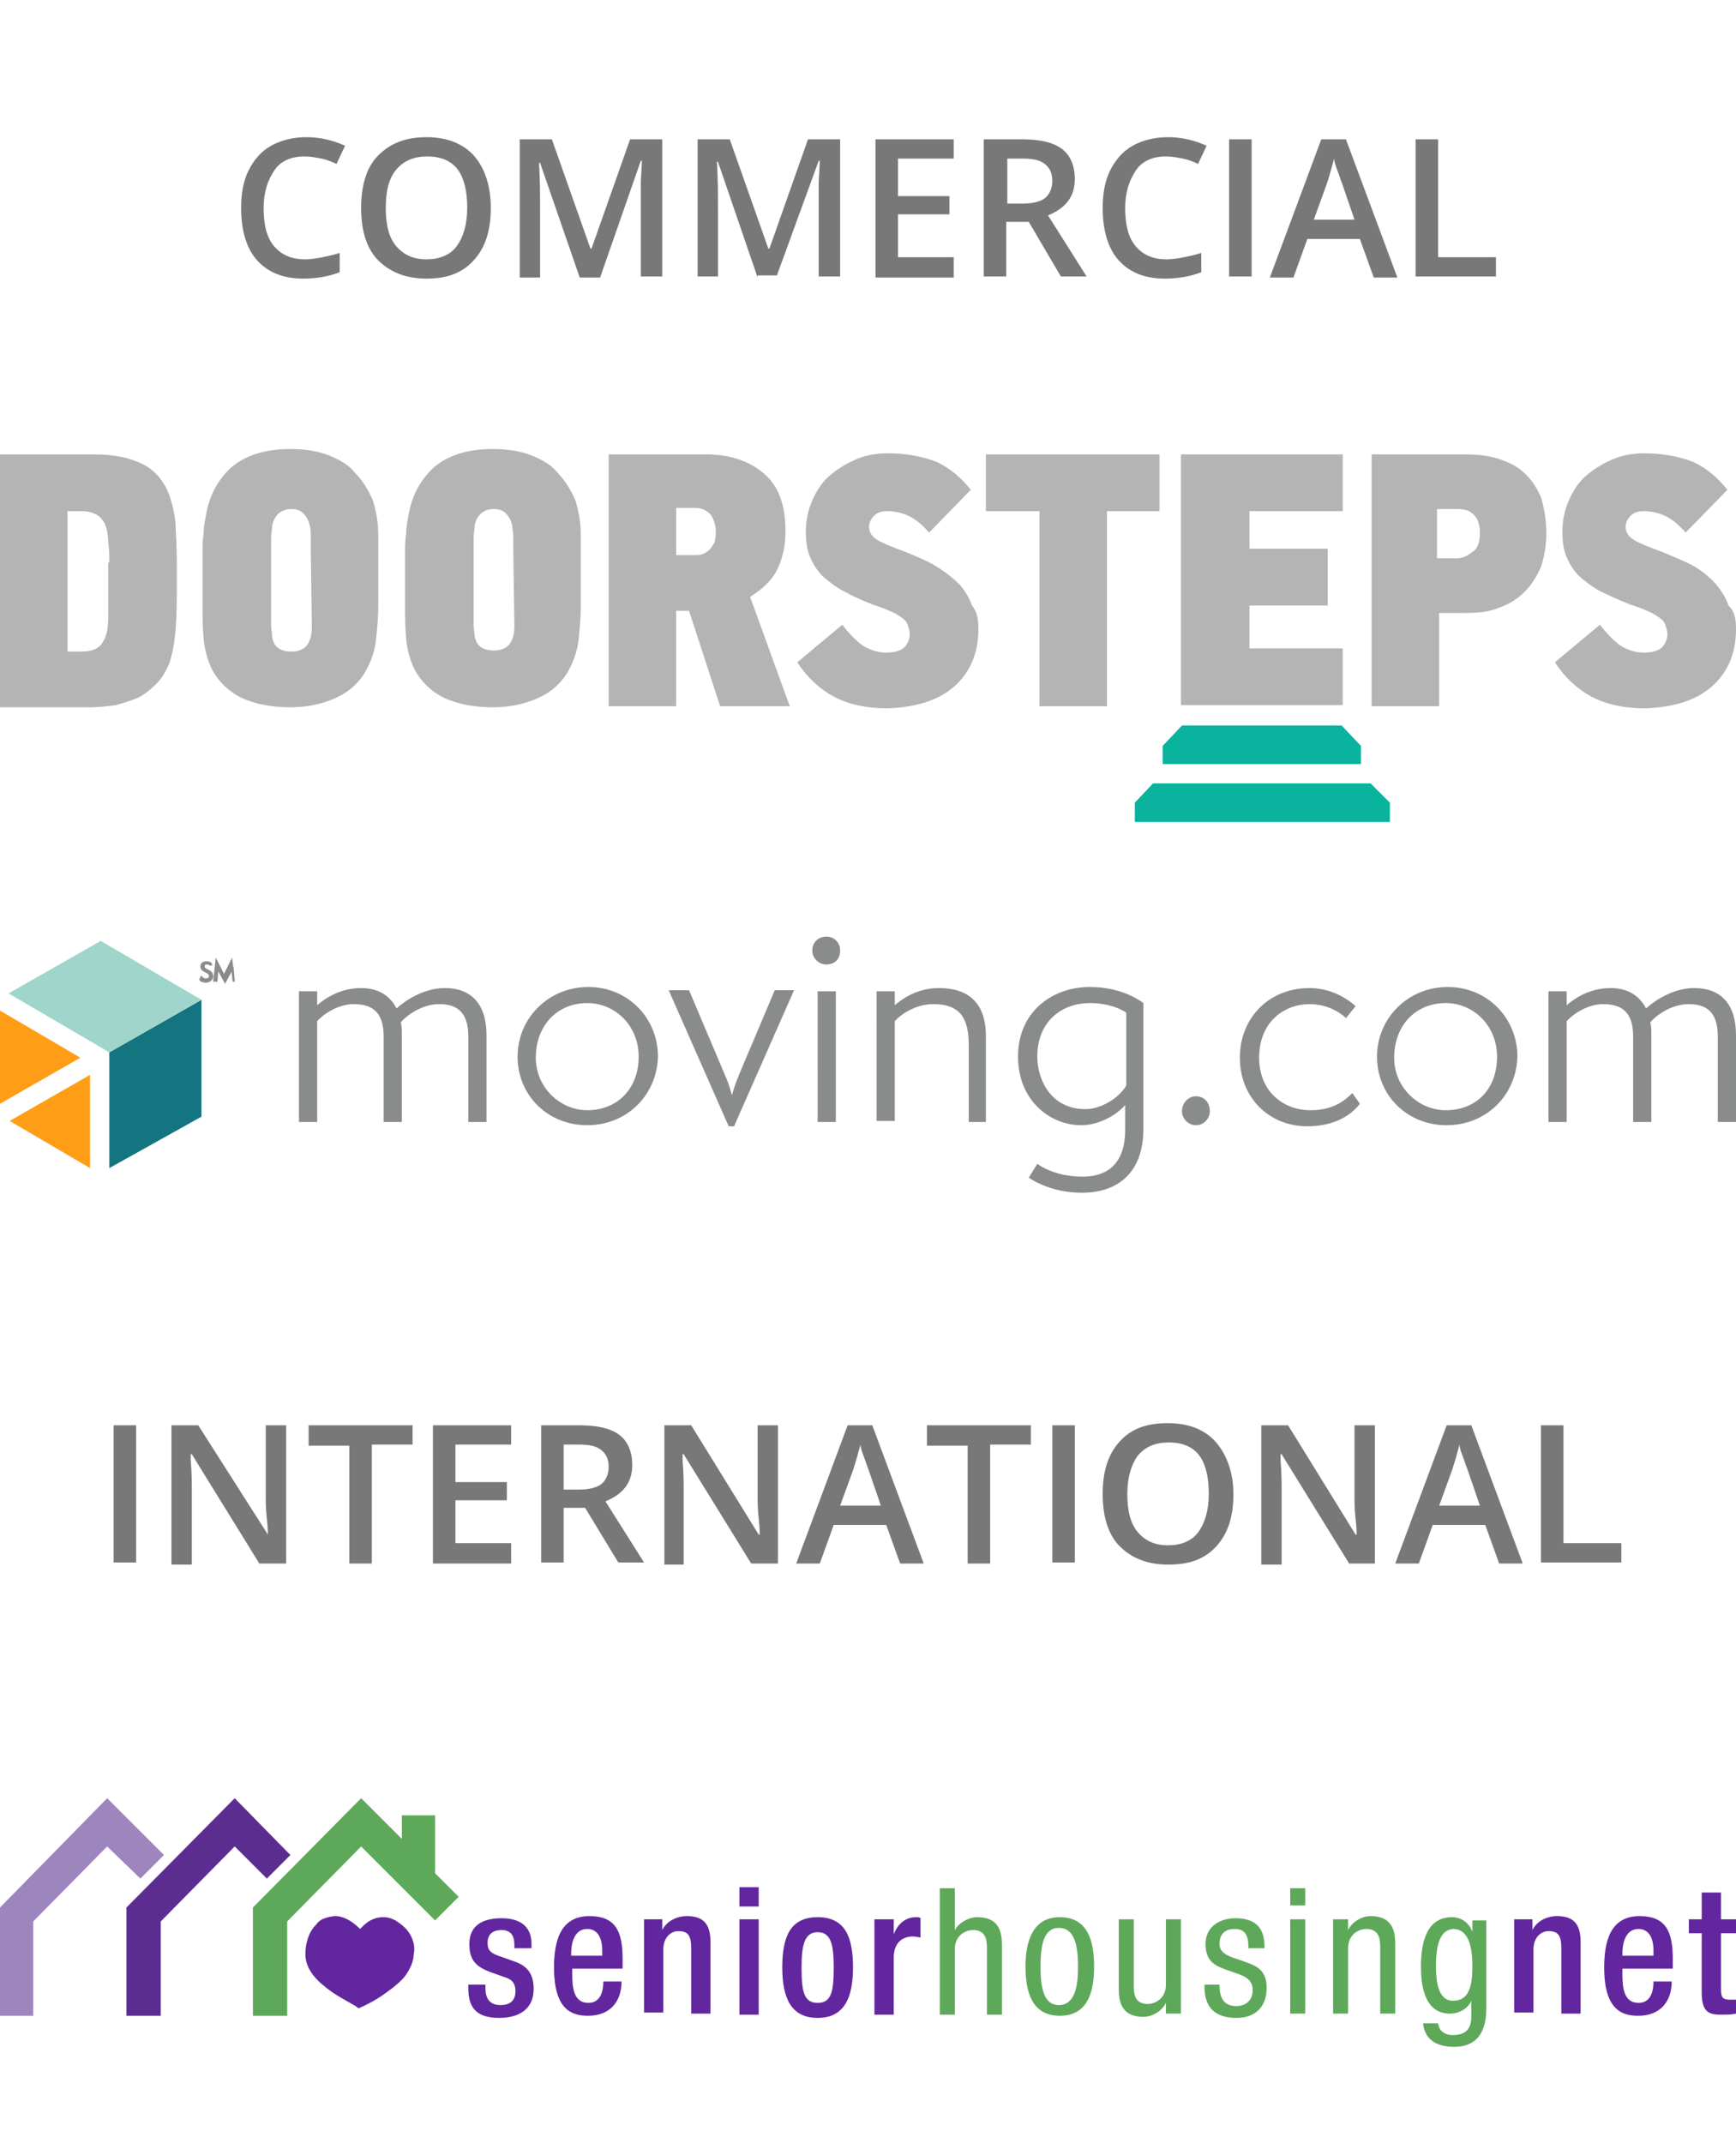 <svg width="162" height="200" viewBox="0 0 162 200" xmlns="http://www.w3.org/2000/svg" xmlns:xlink="http://www.w3.org/1999/xlink"><svg viewBox="0 0 162 40" width="162" height="40"><path d="M28.4 14.6c-1.2 0-2.2.4-2.8 1.3s-1 2-1 3.5c0 1.6.3 2.8 1 3.6s1.6 1.2 2.9 1.2c.5 0 1.1-.1 1.6-.2s1-.2 1.6-.4v1.8c-1 .4-2.2.6-3.4.6-1.9 0-3.3-.6-4.3-1.7s-1.5-2.8-1.5-4.9c0-1.3.2-2.5.7-3.5s1.2-1.8 2.1-2.3 2-.8 3.3-.8c1.3 0 2.5.3 3.6.8l-.8 1.7c-.4-.2-.9-.4-1.4-.5s-1-.2-1.6-.2zm17.4 4.8c0 2.1-.5 3.7-1.6 4.9S41.7 26 39.8 26c-1.9 0-3.4-.6-4.5-1.7s-1.6-2.8-1.6-4.9.5-3.8 1.6-4.9 2.5-1.7 4.5-1.7c1.9 0 3.4.6 4.4 1.7s1.6 2.8 1.6 4.9zm-9.8 0c0 1.6.3 2.8 1 3.6s1.6 1.2 2.8 1.2c1.2 0 2.2-.4 2.8-1.2s1-2 1-3.6-.3-2.8-.9-3.6-1.6-1.2-2.8-1.2c-1.3 0-2.2.4-2.9 1.2s-1 2-1 3.6zm18.1 6.5l-3.7-10.7h-.1c.1 1.6.1 3.1.1 4.5v6.2h-1.9V13h3l3.6 10.2h.1L58.8 13h3v12.8h-2v-8.9s.1-1.6.1-1.9h-.1L56 25.9h-1.9zm16.6 0L67 15.1h-.1c.1 1.6.1 3.1.1 4.5v6.2h-1.9V13h3l3.6 10.2h.1L75.4 13h3v12.8h-2v-8.9s.1-1.6.1-1.9h-.1l-3.9 10.7h-1.8zm18.3 0h-7.3V13H89v1.8h-5.2v3.5h4.8V20h-4.8v4H89v1.9zm4.9-5.2v5.1h-2.1V13h3.6c1.7 0 2.9.3 3.7.9s1.2 1.6 1.2 2.8c0 1.6-.8 2.7-2.5 3.4l3.6 5.7H99l-3-5.1h-2.1zm0-1.7h1.5c1 0 1.7-.2 2.1-.5s.7-.9.7-1.6c0-.7-.2-1.2-.7-1.6s-1.2-.5-2.1-.5H94V19zm14.9-4.4c-1.2 0-2.2.4-2.8 1.3s-1 2-1 3.5c0 1.6.3 2.8 1 3.6s1.6 1.2 2.9 1.2c.5 0 1.1-.1 1.6-.2s1-.2 1.6-.4v1.8c-1 .4-2.2.6-3.4.6-1.9 0-3.3-.6-4.3-1.7s-1.5-2.8-1.5-4.9c0-1.3.2-2.5.7-3.5s1.2-1.8 2.1-2.3 2-.8 3.3-.8c1.3 0 2.5.3 3.6.8l-.8 1.7c-.4-.2-.9-.4-1.4-.5s-1.1-.2-1.6-.2zm5.9 11.3V13h2.1v12.8h-2.1zm13.5 0l-1.3-3.6H122l-1.3 3.6h-2.2l4.8-12.9h2.3l4.8 12.9h-2.2zm-1.8-5.4l-1.2-3.5c-.1-.2-.2-.6-.4-1.1s-.3-.9-.3-1.1c-.2.7-.4 1.5-.7 2.4l-1.2 3.3h3.8zm5.7 5.4V13h2.1v11h5.4v1.8h-7.5z" fill="#787878"/></svg><svg viewBox="0 0 162 40" width="162" height="40" y="40"><path fill="#09B39D" d="M127.9 33.1h-20.3l-1.7 1.8v1.8h23.8v-1.8zm-2.7-5.4h-14.9l-1.8 1.9v1.7H127v-1.7z"/><path fill="#B4B4B4" d="M8.8 2.4c1.8 0 3.3.3 4.5.9 1.2.6 2 1.6 2.5 2.9.3.9.6 2 .6 3.3.1 1.3.1 2.8.1 4.5 0 1.8 0 3.3-.1 4.6-.1 1.3-.3 2.4-.6 3.3-.3.7-.7 1.4-1.2 1.9s-1.1 1-1.7 1.3c-.7.3-1.4.5-2.1.7-.8.1-1.5.2-2.4.2H0V2.4h8.8zm1.4 10.1c0-.7 0-1.3-.1-1.9 0-.6-.1-1.1-.2-1.4-.3-1-1.1-1.5-2.3-1.5H6.3v13.1h1.3c1 0 1.7-.3 2-.9.4-.6.5-1.4.5-2.5v-4.9h.1zm25.1 4.1c0 1-.1 2-.2 3s-.4 1.9-.8 2.7c-.6 1.2-1.5 2.1-2.7 2.7-1.2.6-2.7 1-4.5 1-1.8 0-3.3-.3-4.6-.9-1.2-.6-2.1-1.5-2.7-2.6-.4-.8-.7-1.8-.8-2.9-.1-1.1-.1-2.1-.1-3.1v-5c0-.6 0-1.1.1-1.7 0-.5.1-1.1.2-1.6.3-1.9 1.1-3.4 2.4-4.6 1.3-1.1 3.1-1.7 5.5-1.7 1.4 0 2.6.2 3.6.6 1 .4 1.9.9 2.5 1.7.7.7 1.2 1.6 1.6 2.5.3 1 .5 2 .5 3.3v6.6zM29 11.3v-1.2c0-.4 0-.8-.1-1.1-.1-.4-.3-.8-.6-1.1-.3-.3-.7-.4-1.1-.4-.4 0-.8.1-1.2.4-.3.3-.5.7-.6 1.1 0 .4-.1.8-.1 1.2v8.1c0 .4.1.8.1 1.2.1.5.3.8.6 1 .3.2.7.3 1.2.3 1.3 0 1.9-.8 1.9-2.3l-.1-7.2zm25.2 5.3c0 1-.1 2-.2 3s-.4 1.9-.8 2.7c-.6 1.2-1.5 2.1-2.7 2.7-1.2.6-2.7 1-4.5 1-1.8 0-3.3-.3-4.6-.9-1.2-.6-2.1-1.5-2.7-2.6-.4-.8-.7-1.8-.8-2.9-.1-1.1-.1-2.1-.1-3.1v-5c0-.6 0-1.1.1-1.7 0-.5.1-1.1.2-1.6.3-1.9 1.1-3.4 2.4-4.6 1.3-1.1 3.1-1.7 5.5-1.7 1.4 0 2.6.2 3.6.6 1 .4 1.9.9 2.5 1.7.7.7 1.2 1.6 1.6 2.5.3 1 .5 2 .5 3.3v6.6zm-6.3-5.3v-1.2c0-.4-.1-.8-.1-1.1-.1-.4-.3-.8-.6-1.1-.3-.3-.7-.4-1.1-.4-.5 0-.8.1-1.2.4-.3.3-.5.6-.6 1.1 0 .4-.1.8-.1 1.2v8.1c0 .4.1.8.1 1.1.1.5.3.8.6 1 .3.2.7.3 1.2.3 1.3 0 1.9-.8 1.9-2.3l-.1-7.1zm19.3 14.6L64.3 17h-1.2v8.9h-6.3V2.4h9.1c2.2 0 4 .6 5.4 1.8 1.4 1.2 2 3 2 5.4 0 1.4-.3 2.6-.8 3.6S71.1 15 70 15.7l3.7 10.2h-6.5zm-.4-16.2c0-.7-.2-1.3-.5-1.7-.4-.4-.8-.6-1.4-.6h-1.8v4.4h1.8c.2 0 .4 0 .7-.1.2-.1.4-.2.6-.4.2-.2.3-.4.5-.7 0-.2.1-.5.1-.9zm24.5 9c0 2.3-.8 4.1-2.3 5.4-1.5 1.3-3.6 1.9-6.2 2-2 0-3.7-.4-5-1.1-1.3-.7-2.5-1.8-3.4-3.2l4.2-3.5c.7.9 1.4 1.6 2 2 .7.4 1.4.6 2.1.6.8 0 1.4-.2 1.7-.5.3-.3.5-.8.5-1.2 0-.3-.1-.6-.2-.9-.1-.3-.3-.5-.6-.7-.3-.2-.6-.4-1.1-.6-.4-.2-1-.4-1.6-.6-1-.4-1.9-.8-2.6-1.2-.8-.4-1.4-.9-2-1.4-.5-.5-.9-1.1-1.2-1.8-.3-.7-.4-1.5-.4-2.4 0-1 .2-2 .6-2.9.4-.9.9-1.7 1.6-2.3.7-.6 1.5-1.1 2.4-1.5.9-.4 1.9-.6 3-.6 1.8 0 3.3.3 4.6.8 1.3.6 2.3 1.5 3.2 2.6l-3.9 4c-.6-.7-1.3-1.3-2-1.6-.7-.3-1.3-.4-1.9-.4-.5 0-.9.1-1.2.4-.3.3-.5.6-.5 1.1 0 .5.3.9.8 1.2.5.3 1.5.7 2.6 1.1 1.2.5 2.2.9 3.1 1.5.8.5 1.5 1.1 2 1.6.5.6.9 1.3 1.1 1.9.5.6.6 1.3.6 2.2zm12-11v18.2H97V7.7h-5V2.4h16.2v5.3h-4.9zm6.9 18.2V2.4h15.1v5.3h-8.7v3.5h7.3v5.3h-7.3v4h8.7v5.3h-15.1zm34.1-16.1c0 1.1-.2 2.2-.5 3.1-.4.9-.9 1.7-1.5 2.3-.7.7-1.5 1.2-2.4 1.5-.9.4-2 .5-3.1.5h-2.5v8.7H128V2.4h8.7c1.1 0 2.1.1 3.1.4.9.3 1.8.7 2.4 1.3.7.6 1.2 1.4 1.6 2.3.3 1 .5 2.1.5 3.4zm-6.2-.1c0-.8-.2-1.3-.6-1.7-.4-.4-.9-.5-1.6-.5h-1.8v4.6h1.8c.6 0 1-.2 1.5-.6.5-.3.7-.9.7-1.8zm23.9 9c0 2.3-.8 4.1-2.3 5.4-1.5 1.3-3.6 1.9-6.2 2-2 0-3.7-.4-5-1.1-1.3-.7-2.5-1.8-3.4-3.2l4.2-3.5c.7.9 1.4 1.6 2 2 .7.4 1.4.6 2.1.6.8 0 1.4-.2 1.7-.5.3-.3.5-.8.5-1.2 0-.3-.1-.6-.2-.9-.1-.3-.3-.5-.6-.7-.3-.2-.6-.4-1.1-.6-.4-.2-1-.4-1.6-.6-1-.4-1.9-.8-2.7-1.2-.8-.4-1.4-.9-2-1.4-.5-.5-.9-1.1-1.2-1.8-.3-.7-.4-1.5-.4-2.4 0-1 .2-2 .6-2.9.4-.9.9-1.7 1.6-2.3.7-.6 1.5-1.1 2.4-1.5.9-.4 1.9-.6 3-.6 1.8 0 3.3.3 4.6.8 1.3.6 2.3 1.5 3.2 2.6l-3.9 4c-.6-.7-1.3-1.3-2-1.6-.7-.3-1.3-.4-1.9-.4-.5 0-.9.1-1.2.4-.3.3-.5.6-.5 1.1 0 .5.3.9.8 1.2.5.3 1.5.7 2.6 1.1 1.2.5 2.2.9 3.1 1.4.8.5 1.5 1.1 2 1.7.5.6.9 1.3 1.1 1.9.6.6.7 1.3.7 2.2z"/></svg><svg viewBox="0 0 162 40" width="162" height="40" y="80"><path d="M43.7 24.7v-8c0-2.2-1-3-2.7-3-1.6 0-3 1-3.6 1.7.1.4.1.7.1 1.1v8.2h-1.7v-8c0-2.2-1-3-2.8-3-1.5 0-2.9 1-3.4 1.6v9.4h-1.7V12.5h1.7v1.3c.7-.6 2.1-1.6 4.1-1.6 1.8 0 2.8.9 3.3 1.9.9-.8 2.6-1.9 4.5-1.9 2.4 0 3.9 1.4 3.9 4.4v8.1h-1.7zm11.1.3c-3.7 0-6.5-2.8-6.5-6.4 0-3.6 2.9-6.5 6.6-6.5 3.7 0 6.5 2.9 6.5 6.5-.1 3.6-2.9 6.4-6.6 6.4zm4.8-6.4c0-2.9-2.2-5-4.8-5-2.8 0-4.8 2.1-4.8 5.1 0 2.8 2.3 4.9 4.8 4.9 2.8 0 4.8-2 4.8-5zm8.4 6.5l-5.6-12.7h1.9l3.3 7.8c.5 1.1.6 1.7.7 2 .1-.3.2-.8.7-2l3.3-7.8h1.8l-5.6 12.7H68zM77.1 10c-.7 0-1.3-.6-1.3-1.3 0-.8.6-1.3 1.3-1.3.8 0 1.3.6 1.3 1.3 0 .8-.5 1.3-1.3 1.3zm-.8 14.7V12.5H78v12.2h-1.7zm14.1 0v-7.2c0-2.6-.9-3.8-3.3-3.8-1.7 0-3.1 1-3.6 1.6v9.3h-1.7V12.5h1.7v1.3c.7-.6 2.1-1.6 4.1-1.6 2.8 0 4.4 1.4 4.4 4.5v8h-1.6zm14.7-1.7c-1 1.2-2.7 2-4.2 2-2.9 0-5.9-2.3-5.9-6.4 0-4.2 3.2-6.5 6.7-6.5 2.5 0 4.2.9 5 1.5v11.7c0 4.6-2.9 6-5.7 6-1.9 0-3.6-.5-5-1.4l.8-1.3c1.1.8 2.7 1.2 4.2 1.2 1.8 0 4-.7 4-4.4V23zm0-8.5c-.4-.3-1.6-.9-3.4-.9-2.5 0-4.9 1.6-4.9 5 0 2.2 1.3 4.9 4.5 4.9 1.4 0 3.1-1 3.8-2.2v-6.8zm6.5 10.5c-.7 0-1.3-.6-1.3-1.3 0-.8.6-1.4 1.3-1.4.8 0 1.3.6 1.3 1.4 0 .6-.5 1.3-1.3 1.3zm15.3-2c-1 1.3-2.7 2.1-4.9 2.1-3.6 0-6.3-2.7-6.3-6.4s2.7-6.5 6.5-6.5c2.3 0 3.9 1.3 4.3 1.7l-.9 1.1c-.3-.3-1.5-1.3-3.4-1.3-2.3 0-4.7 1.6-4.7 5 0 3.1 2.2 4.9 4.8 4.9 2 0 3.1-.8 3.9-1.6l.7 1zm8.1 2c-3.7 0-6.5-2.8-6.5-6.4 0-3.6 2.9-6.5 6.6-6.5 3.7 0 6.5 2.9 6.5 6.5-.1 3.6-2.9 6.4-6.6 6.4zm4.7-6.4c0-2.9-2.2-5-4.8-5-2.8 0-4.8 2.1-4.8 5.1 0 2.8 2.3 4.9 4.8 4.9 2.9 0 4.8-2 4.8-5zm20.6 6.1v-8c0-2.2-1-3-2.7-3-1.6 0-3 1-3.6 1.7.1.4.1.7.1 1.1v8.2h-1.7v-8c0-2.2-1-3-2.8-3-1.5 0-2.9 1-3.4 1.6v9.4h-1.7V12.5h1.7v1.3c.7-.6 2.1-1.6 4.1-1.6 1.8 0 2.8.9 3.3 1.9.9-.8 2.6-1.9 4.5-1.9 2.4 0 3.9 1.4 3.9 4.4v8.1h-1.7z" fill="#8A8C8C"/><path fill="#14747F" d="M10.2 29l8.6-4.8V13.3l-8.6 4.9z"/><path fill="#9FD5CA" d="M9.4 7.8L.8 12.7l9.4 5.5 8.6-4.9z"/><path fill="#FF9E16" d="M0 14.3V23l7.5-4.3zM8.4 29v-8.7L.9 24.6z"/><path d="M18.8 11.2c.1.1.2.2.4.2s.4-.1.4-.3c0-.5-.8-.4-.8-.9 0-.3.2-.4.5-.4.2 0 .4.1.4.2h-.1c-.1-.1-.2-.1-.3-.1-.2 0-.3.1-.3.3 0 .4.8.3.8.9 0 .2-.2.5-.6.5-.2 0-.5-.1-.5-.2l.1-.2zm3 .3l-.1-1.2v-.1.1l-.7 1.3-.7-1.3v-.1.1l-.1 1.2H20l.2-1.8.7 1.4v.1-.1l.7-1.4.2 1.8z" fill="#8A8C8C" stroke="#8A8C8C" stroke-width=".2" stroke-miterlimit="10"/></svg><svg viewBox="0 0 162 40" width="162" height="40" y="120"><path d="M10.6 25.9V13h2.1v12.8h-2.1zm16.2 0h-2.6l-6.3-10.2h-.1v.6c.1 1.1.1 2.1.1 3V26H16V13h2.5L25 23.2c0-.1 0-.6-.1-1.5s-.1-1.5-.1-2V13h1.9v12.9zm7.9 0h-2.1v-11h-3.8V13h9.7v1.8h-3.8v11.1zm13 0h-7.3V13h7.3v1.8h-5.2v3.5h4.8V20h-4.8v4h5.2v1.9zm4.9-5.2v5.1h-2.1V13h3.6c1.7 0 2.9.3 3.7.9s1.2 1.6 1.2 2.8c0 1.6-.8 2.7-2.5 3.4l3.6 5.7h-2.4l-3.1-5.1h-2zm0-1.7H54c1 0 1.7-.2 2.1-.5s.7-.9.7-1.6c0-.7-.2-1.2-.7-1.6s-1.2-.5-2.1-.5h-1.4V19zm20.1 6.9h-2.6l-6.3-10.2h-.1v.6c.1 1.1.1 2.1.1 3V26H62V13h2.5l6.3 10.2h.1c0-.1 0-.6-.1-1.5s-.1-1.5-.1-2V13h1.9v12.9zm11.3 0l-1.3-3.6h-4.9l-1.3 3.6h-2.2L79.1 13h2.3l4.8 12.9H84zm-1.8-5.4L81 17c-.1-.2-.2-.6-.4-1.1-.2-.5-.3-.9-.3-1.1-.2.7-.4 1.5-.7 2.4l-1.2 3.3h3.8zm10.2 5.4h-2.1v-11h-3.8V13h9.7v1.8h-3.8v11.1zm5.8 0V13h2.1v12.8h-2.1zm16.9-6.5c0 2.1-.5 3.7-1.6 4.9S111 26 109 26c-1.9 0-3.4-.6-4.5-1.7s-1.6-2.8-1.6-4.9.5-3.7 1.6-4.9 2.5-1.7 4.5-1.7c1.9 0 3.4.6 4.4 1.7s1.7 2.8 1.7 4.9zm-9.9 0c0 1.6.3 2.8 1 3.6s1.6 1.2 2.8 1.2c1.2 0 2.2-.4 2.8-1.2s1-2 1-3.6-.3-2.8-.9-3.6c-.6-.8-1.6-1.2-2.8-1.2-1.3 0-2.2.4-2.9 1.2-.6.8-1 2-1 3.6zm23.3 6.5h-2.6l-6.3-10.2h-.1v.6c.1 1.1.1 2.1.1 3V26h-1.9V13h2.5l6.3 10.2h.1c0-.1 0-.6-.1-1.5s-.1-1.5-.1-2V13h1.9v12.9zm11.4 0l-1.3-3.6h-4.9l-1.3 3.6h-2.2L135 13h2.3l4.8 12.9h-2.2zm-1.8-5.4l-1.2-3.5c-.1-.2-.2-.6-.4-1.1-.2-.5-.3-.9-.3-1.1-.2.7-.4 1.5-.7 2.4l-1.2 3.3h3.8zm5.7 5.4V13h2.1v11h5.4v1.8h-7.5z" fill="#787878"/></svg><svg viewBox="0 0 162 40" width="162" height="40" y="160"><path fill="#5C2D91" d="M27.1 13.1l-5.2-5.3L11.8 18v10.1H15v-8.8l6.9-7 3 3z"/><path fill="#9D85BE" d="M15.3 13.1L10 7.8 0 18v10.1h3.1v-8.8l6.9-7 3.1 3z"/><path fill="#5EA85A" d="M40.6 14.8V9.4h-3.1v2.2l-3.8-3.8L23.6 18v10.1h3.2v-8.8l6.9-7 6.9 6.9 2.2-2.2z"/><path fill="#62269E" d="M37.8 19.9c-.3-.3-.6-.5-.9-.7-.4-.2-.7-.3-1.1-.3-.5 0-.9.1-1.4.4-.3.2-.5.4-.8.7-.9-.9-1.7-1.2-2.3-1.2-.3 0-.7.1-1 .2-.3.1-.6.3-.8.6-.7.7-1 1.7-1 2.8 0 .7.3 1.4.8 2 .4.5 1 1 1.7 1.5 1.2.8 2.3 1.3 2.3 1.4l.2.1.2-.1s1.2-.5 2.4-1.4c.7-.5 1.3-1 1.7-1.5.5-.7.8-1.4.8-2 .2-.8-.1-1.8-.8-2.5zM48 21.7v-.2c0-.7-.2-1.4-1.2-1.4-.7 0-1.3.3-1.3 1.2 0 .7.3 1 1.3 1.3l1.1.4c1.3.4 1.9 1.2 1.9 2.6 0 1.9-1.4 2.7-3.2 2.7-2.2 0-2.9-1-2.9-2.8v-.3h1.6v.3c0 1 .4 1.6 1.4 1.6 1 0 1.4-.5 1.4-1.3 0-.7-.3-1.1-1-1.3l-1.4-.5c-1.3-.5-1.9-1.1-1.9-2.6 0-1.7 1.2-2.4 3-2.4 2.3 0 2.8 1.3 2.8 2.4v.4H48zm5.4 2v.5c0 1.2.1 2.7 1.5 2.7 1.3 0 1.4-1.4 1.4-2H58c0 2-1.2 3.2-3.1 3.2-1.4 0-3.2-.4-3.2-4.5 0-2.3.5-4.8 3.3-4.8 2.5 0 3.1 1.5 3.1 4v.9h-4.7zm2.8-1.2V22c0-1.1-.4-2-1.4-2-1.1 0-1.5 1.1-1.5 2.3v.2h2.9zm3.9-3.4h1.7v1c.4-.8 1.3-1.3 2.3-1.3 1.4 0 2.2.6 2.2 2.4v6.7h-1.8v-6.1c0-1.2-.3-1.6-1.2-1.6-.7 0-1.4.6-1.4 1.7v5.9h-1.8v-8.7zm8.9-3h1.8v1.8H69v-1.8zm0 3h1.8V28H69v-8.9zm7.3-.2c2.6 0 3.3 1.9 3.3 4.7s-.8 4.7-3.3 4.7-3.3-1.9-3.3-4.7.7-4.7 3.3-4.7zm0 8c1.3 0 1.5-1.1 1.5-3.3 0-2-.2-3.3-1.5-3.3s-1.5 1.4-1.5 3.3c0 2.2.2 3.3 1.5 3.3zm5.3-7.8h1.8v1.4c.4-1 1.1-1.6 2.1-1.6.2 0 .3 0 .4.1v1.8c-.1 0-.4-.1-.7-.1-.8 0-1.8.4-1.8 2V28h-1.8v-8.9z"/><path fill="#5EA85A" d="M87.7 16.2h1.4v3.9c.4-.7 1.3-1.2 2.1-1.2 2.3 0 2.3 1.8 2.3 2.8V28h-1.4v-6.1c0-.7 0-1.8-1.3-1.8-.7 0-1.7.5-1.7 1.8V28h-1.4V16.2zm11.2 2.7c2.6 0 3.2 2.2 3.2 4.6s-.6 4.6-3.2 4.6-3.2-2.2-3.2-4.6.7-4.6 3.2-4.6zm1.7 4.6c0-1.9-.3-3.6-1.8-3.6-1.4 0-1.7 1.6-1.7 3.6s.3 3.6 1.7 3.6c1.5 0 1.8-1.7 1.8-3.6zm9.5 4.4h-1.3v-1c-.4.8-1.3 1.3-2.1 1.3-2.3 0-2.3-1.8-2.3-2.8v-6.3h1.4v6.1c0 .7 0 1.8 1.3 1.8.7 0 1.7-.5 1.7-1.8v-6.1h1.4v8.8zm6.4-6.2c0-1.1-.3-1.7-1.3-1.7-.4 0-1.4.1-1.4 1.4 0 1 1.1 1.2 2.2 1.6 1.1.4 2.2.7 2.2 2.5 0 1.9-1.2 2.8-2.8 2.8-3 0-3-2.2-3-3.1h1.4c0 1.1.3 2 1.6 2 .4 0 1.5-.2 1.5-1.5 0-1.2-1.1-1.4-2.2-1.8-1.1-.4-2.2-.7-2.2-2.5 0-1.6 1.3-2.4 2.8-2.4 2.6 0 2.7 1.8 2.7 2.8h-1.5zm3.9-5.5h1.4v1.6h-1.4v-1.6zm0 2.9h1.4v8.8h-1.4v-8.8zm4.1 0h1.3v1c.4-.8 1.3-1.3 2.1-1.3 2.3 0 2.3 1.8 2.3 2.8v6.3h-1.4v-6.1c0-.7 0-1.8-1.3-1.8-.7 0-1.7.5-1.7 1.8v6.1h-1.4v-8.8zm14.2 8.3c0 2.6-1.2 3.6-3 3.6-.5 0-2.7 0-2.9-2.2h1.4c.1.8.7 1.1 1.4 1.1 1.8 0 1.7-1.4 1.7-2v-1.2c-.3.7-1.1 1.2-2 1.2-2.6 0-2.7-3.2-2.7-4.4 0-2.4.6-4.6 2.9-4.6 1 0 1.7.7 1.9 1.4v-1.1h1.3v8.2zm-4.7-3.9c0 1.4.2 3.2 1.6 3.2 1.5 0 1.8-1.4 1.8-3.2 0-1.7-.3-3.5-1.8-3.5-1.2.1-1.6 1.4-1.6 3.5z"/><path fill="#62269E" d="M141.3 19.1h1.7v1c.4-.8 1.3-1.3 2.3-1.3 1.4 0 2.2.6 2.2 2.4v6.7h-1.8v-6.1c0-1.2-.3-1.6-1.2-1.6-.7 0-1.4.6-1.4 1.7v5.9h-1.8v-8.7zm10.1 4.6v.5c0 1.2.1 2.7 1.5 2.7 1.3 0 1.4-1.4 1.4-2h1.7c0 2-1.2 3.2-3.1 3.2-1.4 0-3.2-.4-3.2-4.5 0-2.3.5-4.8 3.3-4.8 2.5 0 3.1 1.5 3.1 4v.9h-4.7zm2.9-1.2V22c0-1.1-.4-2-1.4-2-1.1 0-1.5 1.1-1.5 2.3v.2h2.9zm3.3-3.4h1.2v-2.5h1.8v2.5h1.4v1.3h-1.4v5.3c0 .7.2.9.8.9h.6v1.3c-.4.1-.9.1-1.4.1-1.2 0-1.8-.3-1.8-2.1v-5.5h-1.2v-1.3z"/></svg></svg>